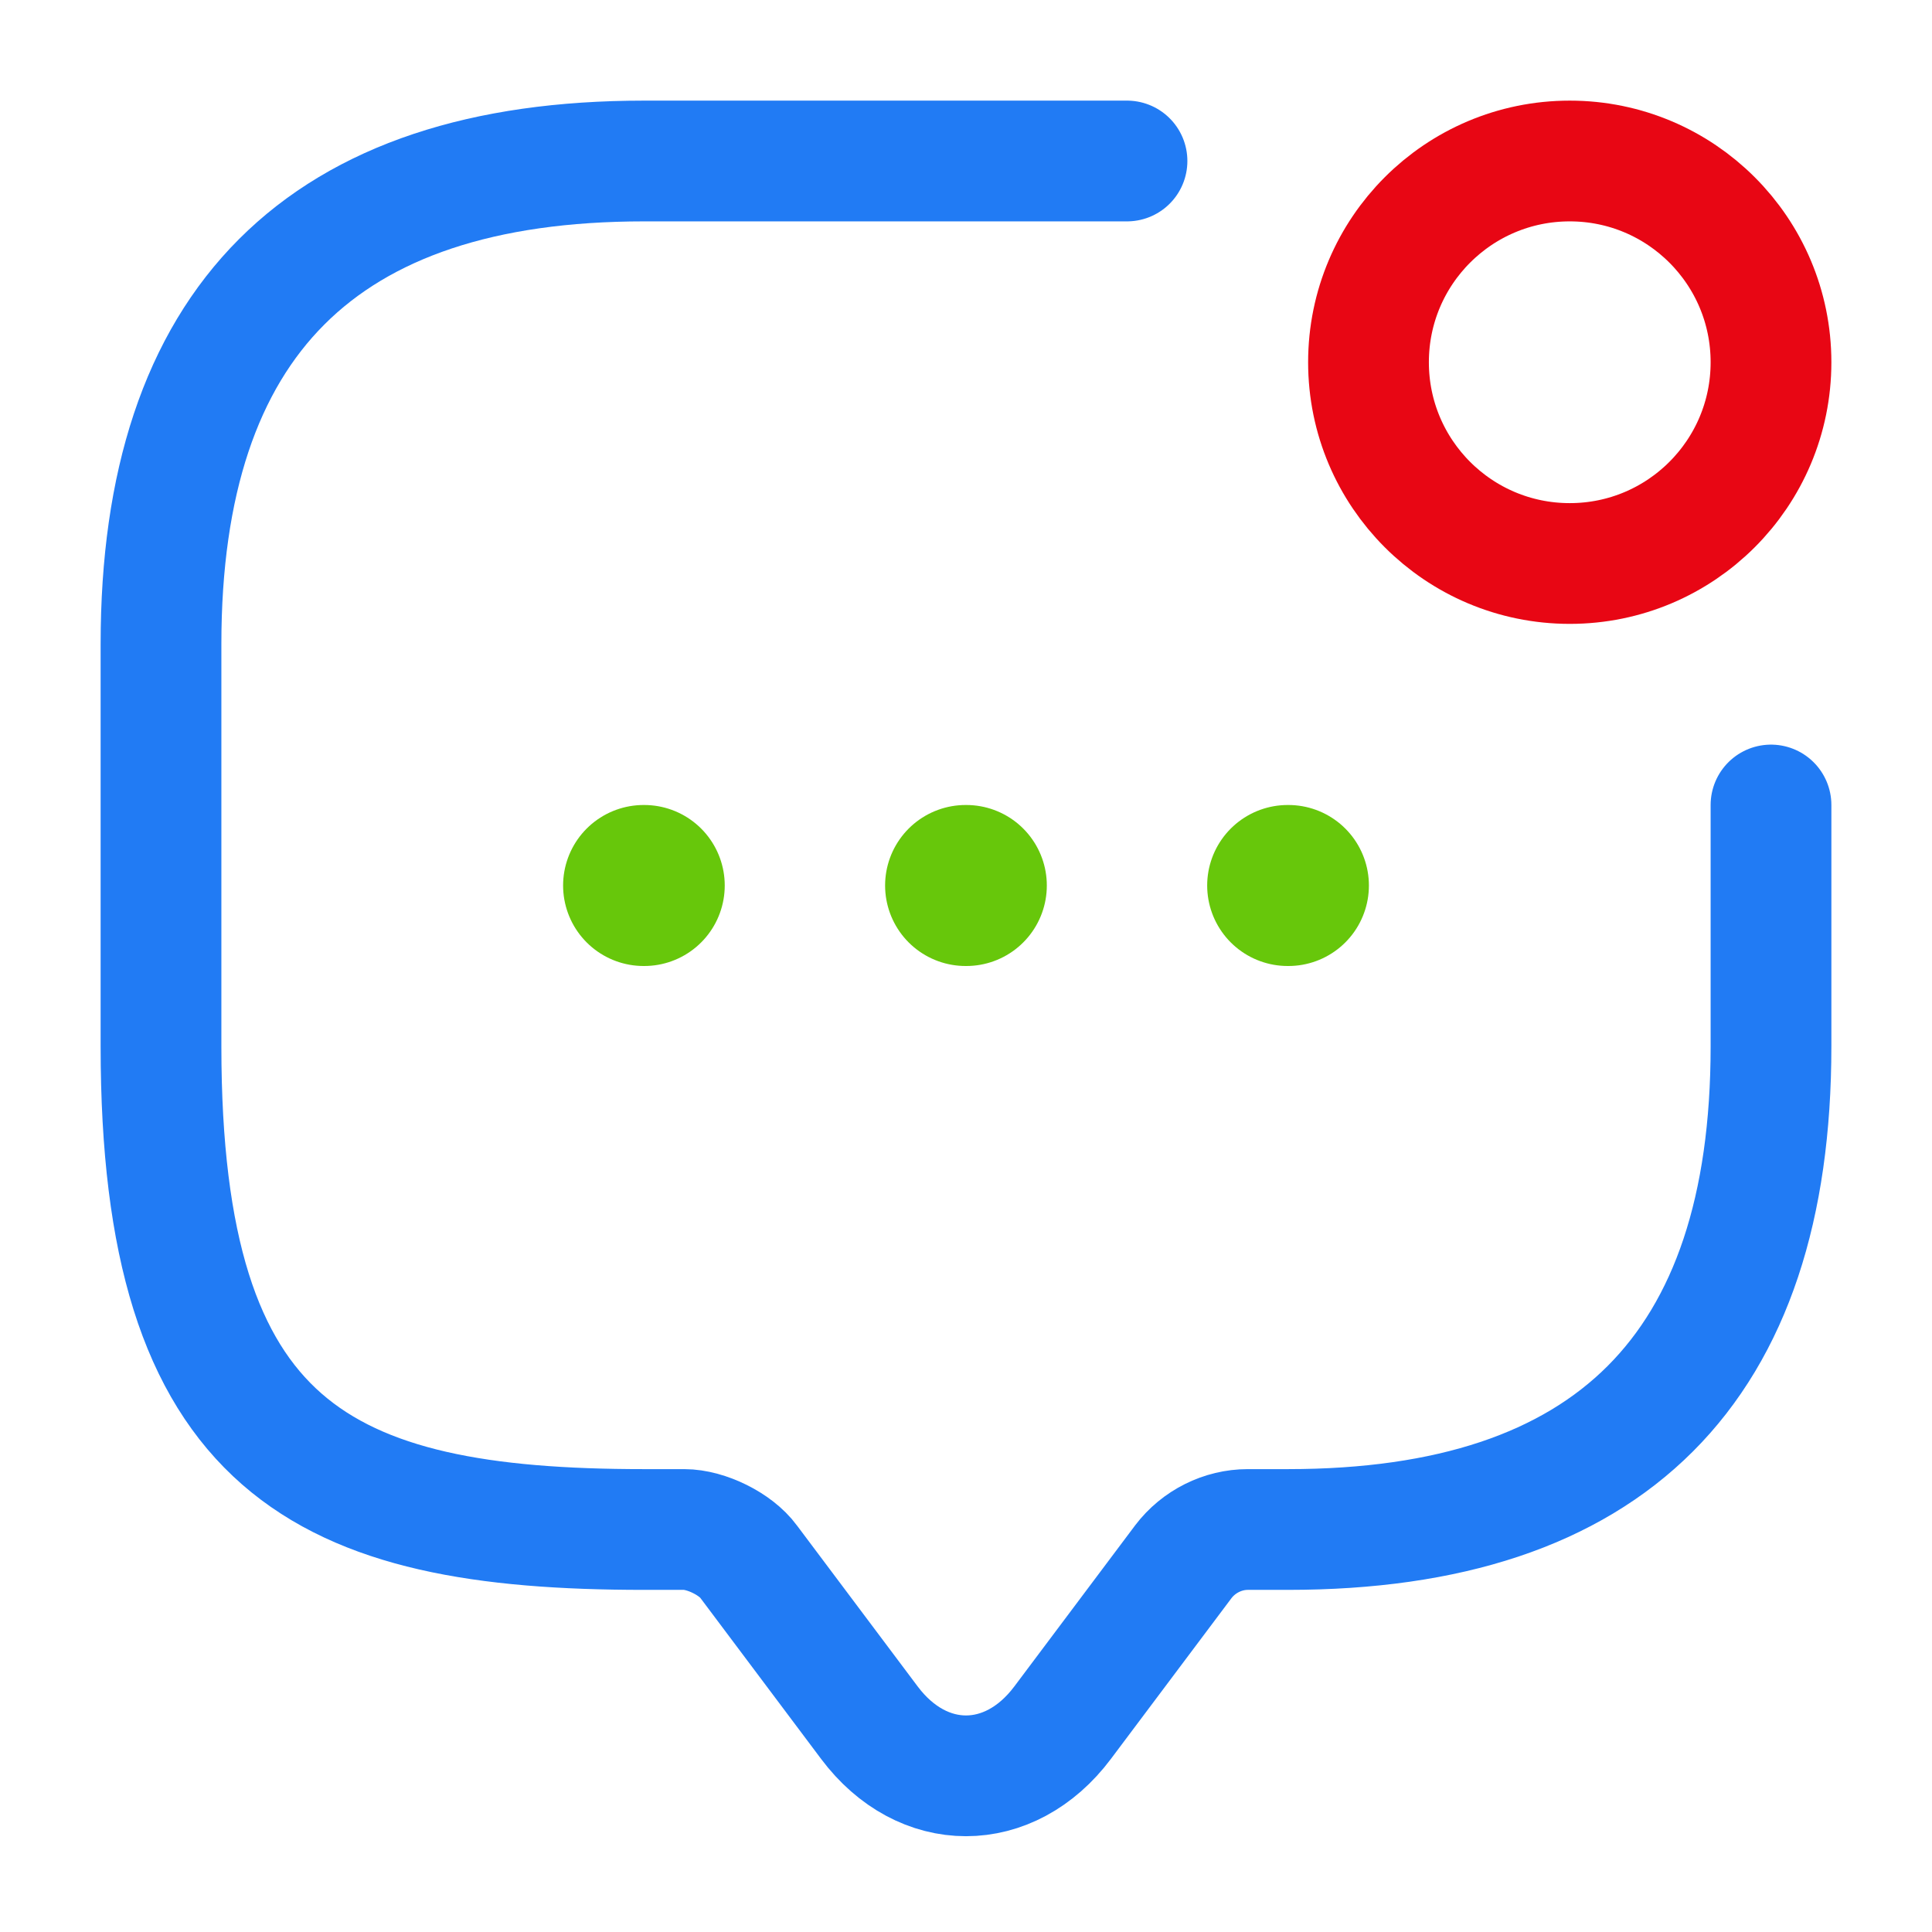 <svg width="24" height="24" viewBox="0 0 24 24" fill="none" xmlns="http://www.w3.org/2000/svg">
<path d="M22 10V13C22 17 20 19 16 19H15.5C15.19 19 14.89 19.15 14.7 19.4L13.2 21.4C12.54 22.28 11.46 22.28 10.8 21.4L9.3 19.4C9.14 19.18 8.77 19 8.5 19H8C4 19 2 18 2 13V8C2 4 4 2 8 2H14" stroke="#217BF4" stroke-width="1.5" stroke-miterlimit="10" stroke-linecap="round" stroke-linejoin="round"/>
<path d="M19.5 7C20.881 7 22 5.881 22 4.5C22 3.119 20.881 2 19.5 2C18.119 2 17 3.119 17 4.5C17 5.881 18.119 7 19.5 7Z" stroke="#E80614" stroke-width="1.5" stroke-linecap="round" stroke-linejoin="round"/>
<path d="M15.996 11H16.005" stroke="#67C70B" stroke-width="2" stroke-linecap="round" stroke-linejoin="round"/>
<path d="M11.995 11H12.004" stroke="#67C70B" stroke-width="2" stroke-linecap="round" stroke-linejoin="round"/>
<path d="M7.995 11H8.003" stroke="#67C70B" stroke-width="2" stroke-linecap="round" stroke-linejoin="round"/>
</svg>
